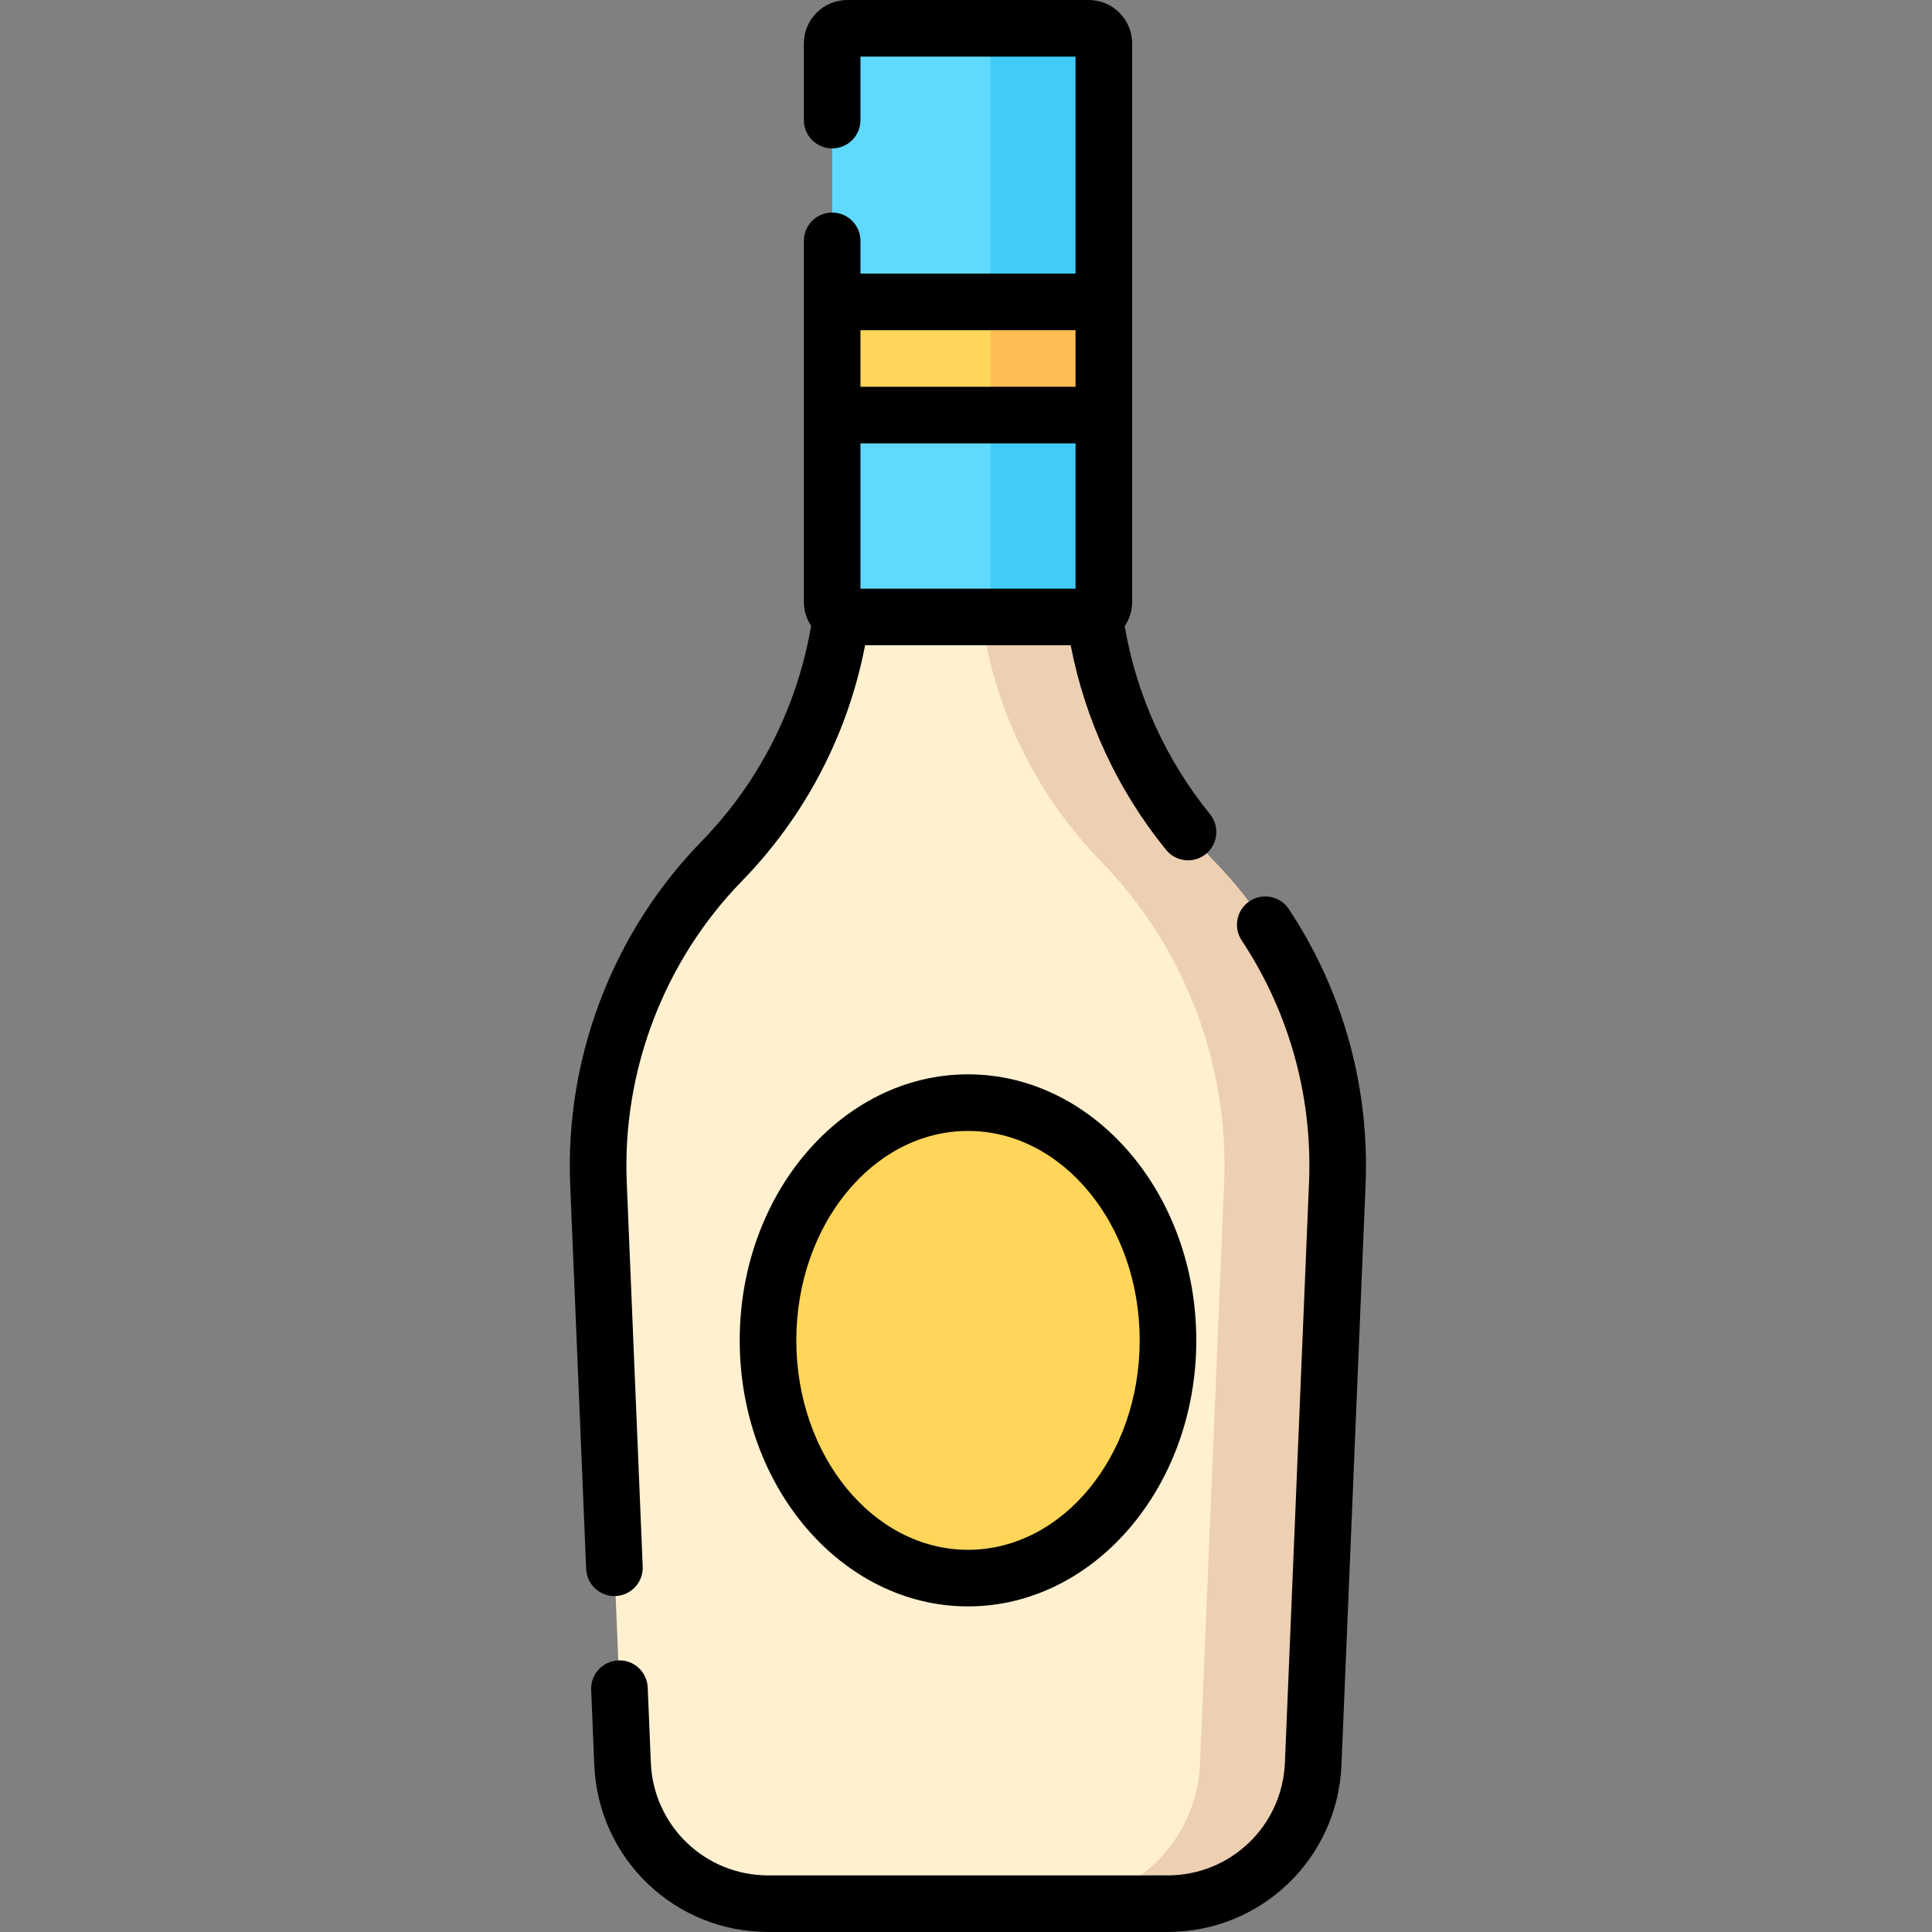 <svg height="512pt" viewBox="-151 0 512 512" width="512pt" xmlns="http://www.w3.org/2000/svg"><rect x="-151" y="0" width="512" height="512" fill="#808080" stroke="none"/><path d="m203.398 313.637-6.387 153.805c-.863 20.711-17.898 37.059-38.621 37.059h-105.781c-20.723 0-37.758-16.348-38.617-37.059l-6.391-153.805c-1.32-31.746 10.492-62.633 32.656-85.395 21-21.566 32.754-50.484 32.754-80.594v-106h64.977v106c0 30.109 11.754 59.027 32.758 80.594 22.16 22.762 33.973 53.648 32.652 85.395zm0 0" fill="#fff0d0"/><path d="m170.746 228.242c-21.004-21.566-32.758-50.484-32.758-80.594v-106h-29.988v106c0 30.109 11.754 59.027 32.754 80.594 22.164 22.762 33.977 53.648 32.656 85.395l-6.391 153.805c-.859 20.711-17.895 37.059-38.617 37.059h29.992c20.719 0 37.758-16.348 38.617-37.059l6.391-153.805c1.316-31.746-10.496-62.633-32.656-85.395zm0 0" fill="#edcfb2"/><path d="m158.531 355.211c0-34.797-23.727-63-53-63-29.27 0-53 28.203-53 63 0 34.793 23.73 63 53 63 29.273 0 53-28.207 53-63zm0 0" fill="#ffd659"/><path d="m137.531 163.5h-64c-2.207 0-4-1.789-4-4v-148c0-2.211 1.793-4 4-4h64c2.211 0 4 1.789 4 4v148c0 2.211-1.789 4-4 4zm0 0" fill="#60d9fe"/><path d="m137.531 7.5h-30c2.211 0 4 1.789 4 4v148c0 2.211-1.789 4-4 4h30c2.211 0 4-1.789 4-4v-148c0-2.211-1.789-4-4-4zm0 0" fill="#40ccf7"/><path d="m69.531 80h72v30h-72zm0 0" fill="#ffd659"/><path d="m111.531 80h30v30h-30zm0 0" fill="#ffbd54"/><path d="m11.824 422.977c.105 0 .211-.004.316-.008 4.137-.172 7.355-3.664 7.184-7.805l-4.23-101.836c-1.23-29.562 9.898-58.668 30.535-79.855 11.137-11.43 19.824-24.719 25.828-39.5 3.02-7.434 5.289-15.133 6.805-22.973h54.484c3.828 19.852 12.48 38.48 25.277 54.223 1.48 1.824 3.645 2.773 5.824 2.773 1.664 0 3.336-.551 4.727-1.68 3.215-2.613 3.703-7.336 1.09-10.551-11.711-14.41-19.48-31.566-22.609-49.828 1.25-1.836 1.977-4.055 1.977-6.438 0-27.445 0-113.484 0-148 0-6.34-5.16-11.5-11.5-11.5h-64c-6.34 0-11.5 5.16-11.5 11.5v20.332c0 4.145 3.359 7.5 7.5 7.5 4.145 0 7.5-3.355 7.5-7.5v-16.832h57v57.5h-57v-8.668c0-4.141-3.355-7.5-7.5-7.5-4.141 0-7.5 3.359-7.5 7.5v95.668c0 2.352.711 4.535 1.926 6.359-1.309 7.672-3.453 15.215-6.398 22.469-5.27 12.977-12.898 24.645-22.672 34.68-23.504 24.129-36.184 57.277-34.781 90.941l4.23 101.836c.168 4.035 3.488 7.191 7.488 7.191zm65.207-335.477h57v15h-57zm0 30h57v38.5h-57zm0 0"/><path d="m190.559 240.922c-2.285-3.453-6.941-4.395-10.395-2.113-3.453 2.289-4.398 6.941-2.113 10.395 11.742 17.738 17.949 38.355 17.949 59.629 0 1.562-.031 3.066-.094 4.496l-6.391 153.801c-.695 16.75-14.367 29.871-31.125 29.871h-105.781c-16.758 0-30.43-13.121-31.129-29.871l-.824-19.914c-.172-4.141-3.688-7.402-7.805-7.184-4.141.172-7.355 3.664-7.184 7.805l.824 19.918c1.031 24.809 21.289 44.246 46.117 44.246h105.781c24.828 0 45.082-19.438 46.113-44.246l6.391-153.785c.07-1.633.105-3.359.105-5.141 0-24.223-7.07-47.707-20.441-67.906zm0 0"/><path d="m105.531 284.711c-33.359 0-60.5 31.625-60.5 70.5 0 38.871 27.141 70.5 60.5 70.5s60.5-31.629 60.5-70.5c0-38.875-27.141-70.5-60.5-70.5zm0 126c-25.09 0-45.5-24.898-45.5-55.5 0-30.605 20.41-55.5 45.5-55.5s45.5 24.895 45.5 55.5c0 30.602-20.41 55.5-45.5 55.5zm0 0"/></svg>